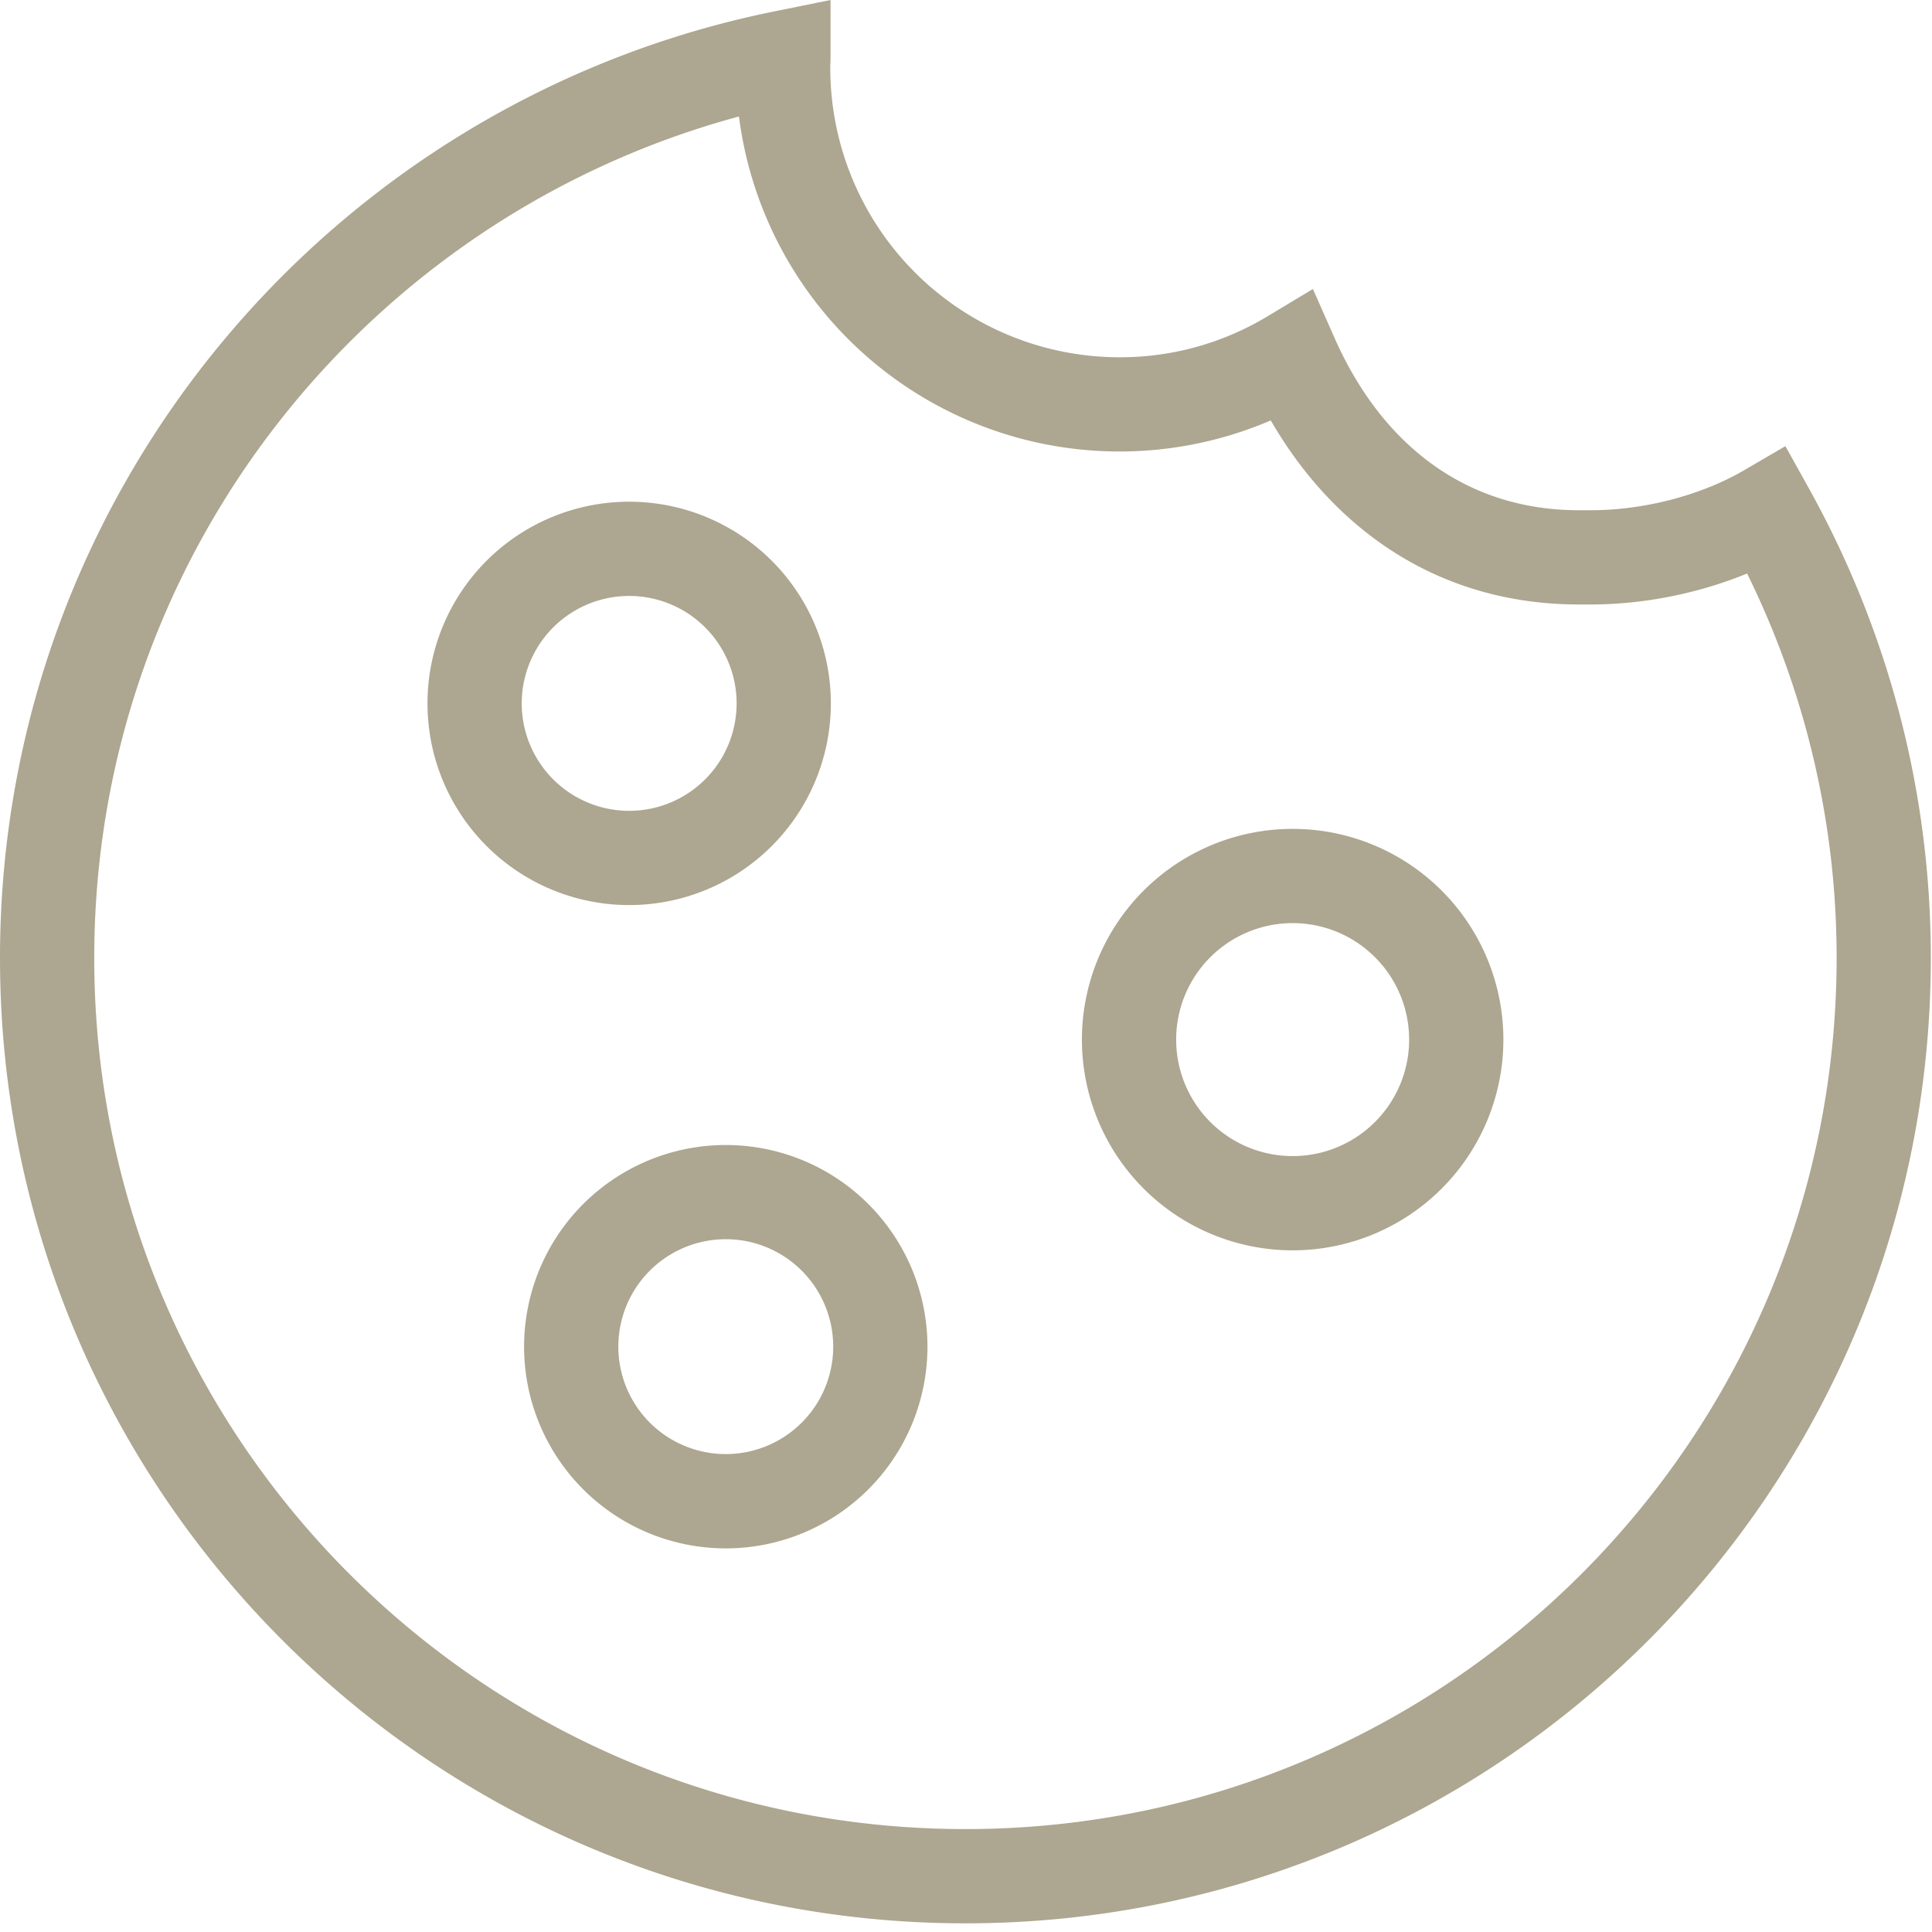 <svg xmlns="http://www.w3.org/2000/svg" width="41" height="41" fill="none"><path fill="#ADA690" fill-rule="evenodd" d="M17.625 1.223V0l-1.198.243C7.055 2.142 0 10.41 0 20.328c0 11.316 9.172 20.488 20.488 20.488 11.316 0 20.487-9.172 20.487-20.488 0-3.615-.945-7.011-2.59-9.968l-.496-.892-.881.514c-.896.522-2.103.846-3.252.846h-.248c-2.433 0-4.204-1.43-5.188-3.658l-.458-1.037-.972.585a6.052 6.052 0 0 1-3.13.864 6.141 6.141 0 0 1-6.14-6.192v-.005c.002-.034.005-.095.005-.162ZM2 20.328C2 11.79 7.798 4.6 15.682 2.472a8.142 8.142 0 0 0 11.286 6.45c1.325 2.294 3.542 3.906 6.54 3.906h.248c1.124 0 2.291-.234 3.32-.657a18.424 18.424 0 0 1 1.9 8.157c0 10.211-8.277 18.488-18.488 18.488C10.276 38.816 2 30.538 2 20.328Zm11.122 8.25a2.28 2.28 0 1 1 4.56 0 2.28 2.28 0 0 1-4.56 0Zm2.28-4.279a4.28 4.28 0 1 0 0 8.56 4.28 4.28 0 0 0 0-8.56Zm-2.05-11.652a2.28 2.28 0 1 0 0 4.56 2.28 2.28 0 0 0 0-4.56Zm-4.28 2.28a4.28 4.28 0 1 1 8.56 0 4.28 4.28 0 0 1-8.56 0Zm15.888 7.135a2.472 2.472 0 1 1 4.944 0 2.472 2.472 0 0 1-4.944 0Zm2.472-4.472a4.472 4.472 0 1 0 0 8.944 4.472 4.472 0 0 0 0-8.944Z" clip-rule="evenodd"/></svg>